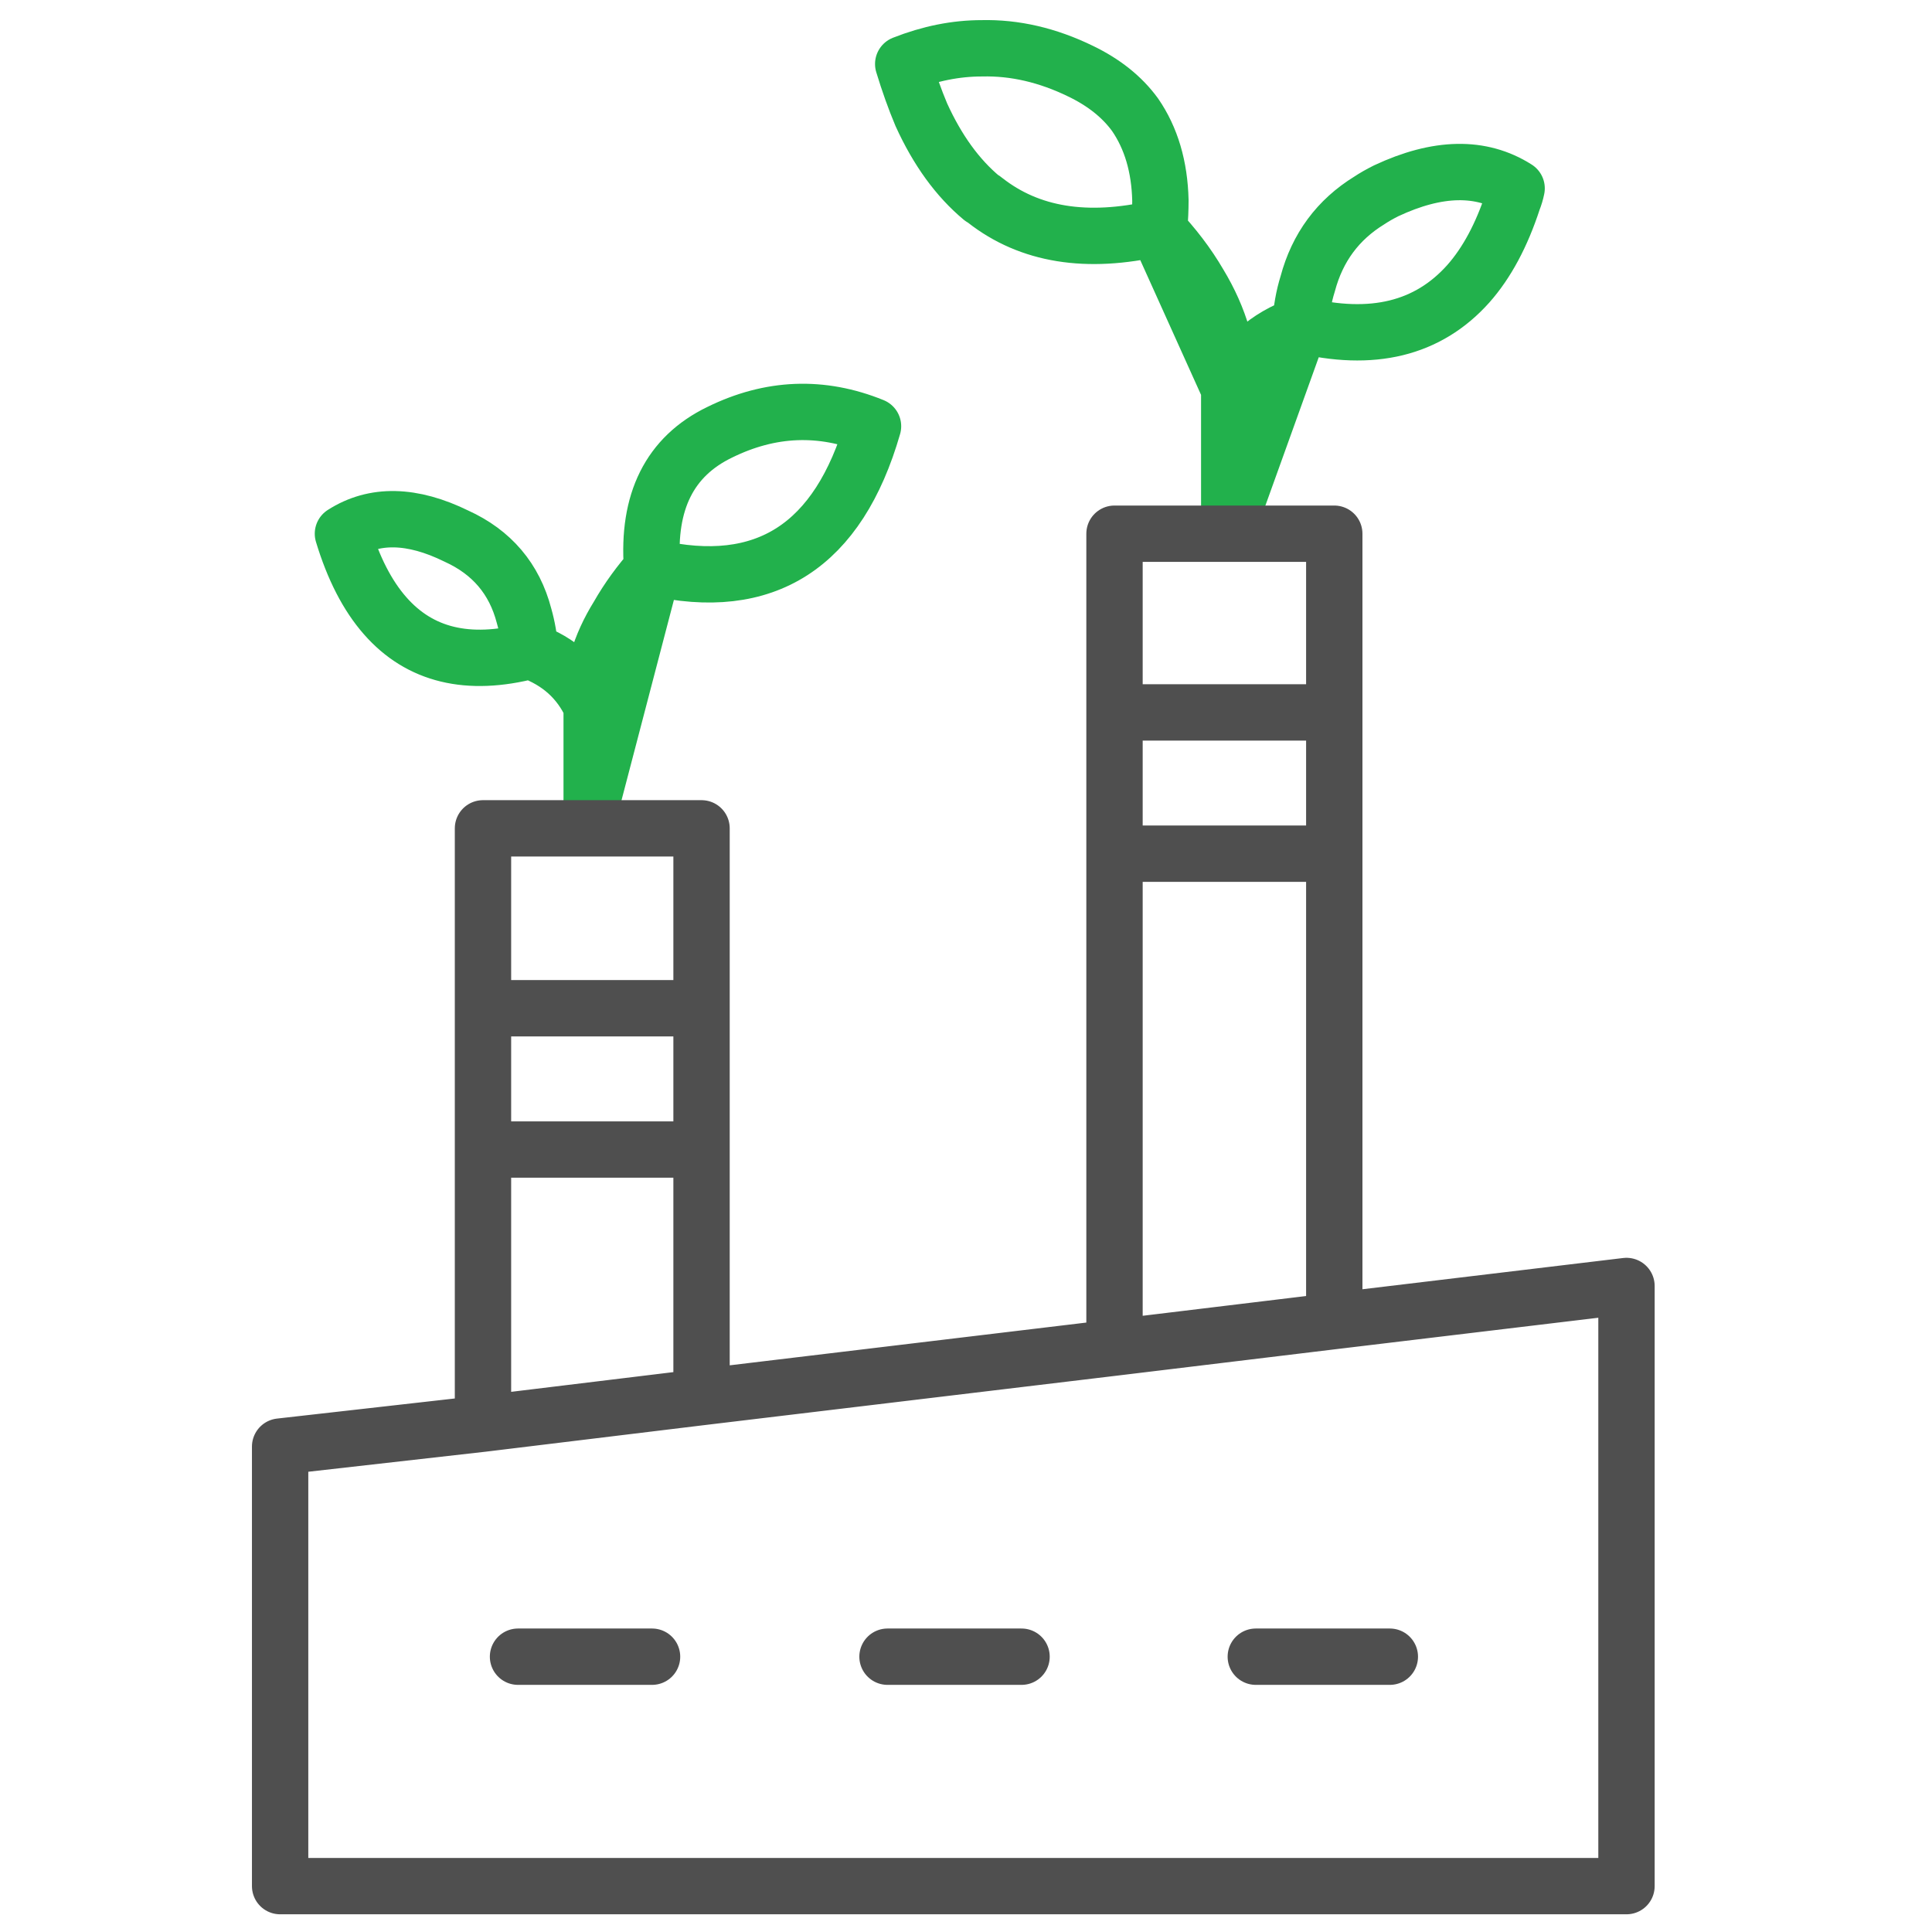 <svg width="120" height="120" viewBox="0 0 120 120" fill="none" xmlns="http://www.w3.org/2000/svg">
<path d="M63.45 102.9H55.125M40.5 102.9H32.175H40.5ZM86.325 102.9H78H86.325Z" stroke="#4F4F4F" stroke-width="3.5" stroke-linecap="round" stroke-linejoin="round"/>
<path d="M80.775 20.175C85.225 21.275 88.7 20.425 91.2 17.625C92.35 16.325 93.275 14.6 93.975 12.45C94.075 12.2 94.15 11.95 94.2 11.7C92 10.3 89.3 10.35 86.1 11.85C85.7 12.05 85.35 12.25 85.05 12.45C83.1 13.65 81.825 15.375 81.225 17.625C80.975 18.425 80.825 19.275 80.775 20.175ZM80.775 20.175C78.675 20.925 77.2 22.25 76.35 24.15V32.475L80.775 20.175ZM40.575 35.25C47.525 36.85 52.075 33.925 54.225 26.475C51.025 25.175 47.85 25.3 44.7 26.85C41.6 28.35 40.2 31.15 40.5 35.25H40.575ZM40.575 35.25C39.725 36.2 39 37.2 38.4 38.25C37.25 40.1 36.7 41.975 36.75 43.875V49.875L40.575 35.25ZM36.75 43.875C36 42.225 34.725 41.075 32.925 40.425C29.075 41.425 26.075 40.7 23.925 38.25C22.825 37 21.95 35.3 21.3 33.15C23.25 31.9 25.6 31.95 28.35 33.3C30.55 34.3 31.95 35.95 32.55 38.25C32.75 38.95 32.875 39.675 32.925 40.425M76.35 24.15C76.4 21.95 75.775 19.775 74.475 17.625C73.775 16.425 72.9 15.275 71.85 14.175C67.5 15.175 63.95 14.6 61.2 12.45C61.15 12.4 61.075 12.35 60.975 12.3C59.475 11.05 58.225 9.325 57.225 7.125C56.825 6.175 56.45 5.125 56.1 3.975C57.75 3.325 59.375 3 60.975 3C63.025 2.95 65.075 3.425 67.125 4.425C68.575 5.125 69.7 6.025 70.5 7.125C71.5 8.575 72.025 10.35 72.075 12.45C72.075 13 72.05 13.575 72 14.175C71.95 14.175 71.9 14.175 71.85 14.175L76.35 24.15Z" stroke="#22B14C" stroke-width="3.5" stroke-linecap="round" stroke-linejoin="round"/>
<path d="M69.224 44.25V33.15H82.874V44.25V53.025V82.05L101.024 79.875V117.15H17.399V89.85L29.999 88.425V71.4V62.625V51.45H43.574V62.625V71.4V86.775L69.224 83.7V53.025V44.25ZM69.224 44.25H82.874H69.224ZM69.224 83.7L82.874 82.05M69.224 53.025H82.874H69.224ZM29.999 71.4H43.574H29.999ZM29.999 62.625H43.574H29.999ZM29.999 88.425L43.574 86.775L29.999 88.425Z" stroke="#4F4F4F" stroke-width="3.5" stroke-linecap="round" stroke-linejoin="round"/>
</svg>
